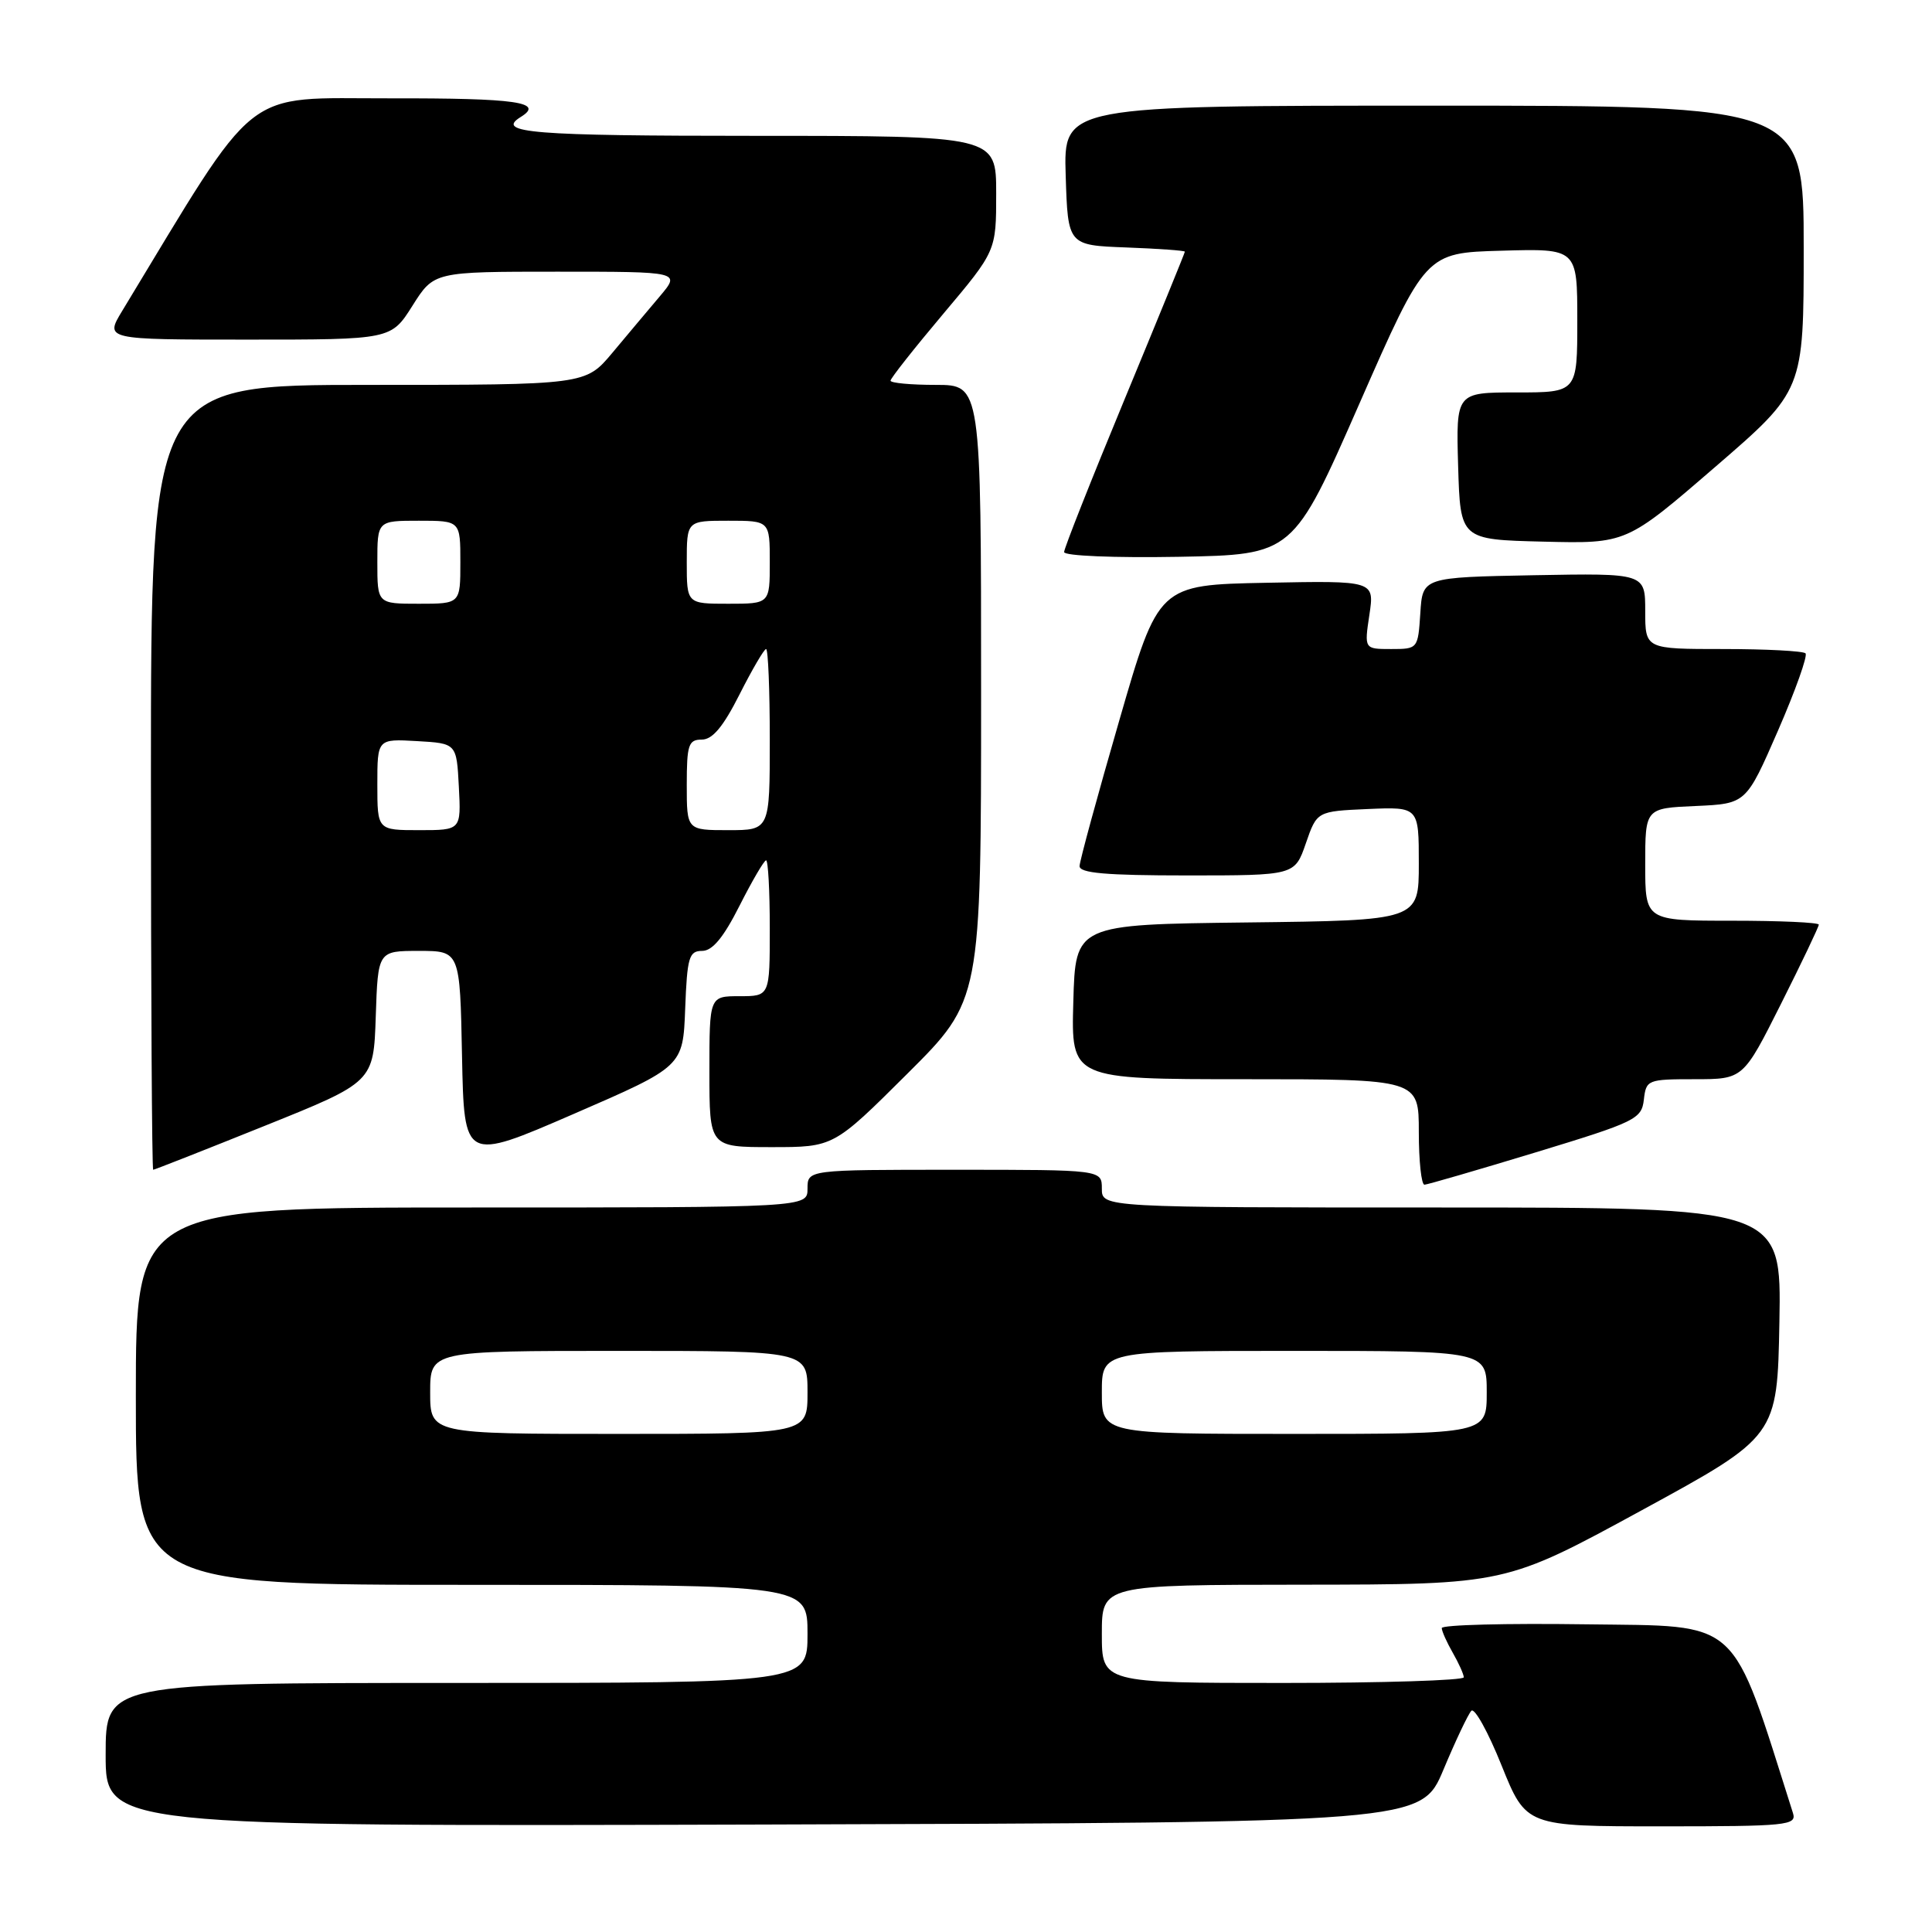 <?xml version="1.0" encoding="UTF-8" standalone="no"?>
<!DOCTYPE svg PUBLIC "-//W3C//DTD SVG 1.1//EN" "http://www.w3.org/Graphics/SVG/1.1/DTD/svg11.dtd" >
<svg xmlns="http://www.w3.org/2000/svg" xmlns:xlink="http://www.w3.org/1999/xlink" version="1.1" viewBox="0 0 256 256">
 <g >
 <path fill="currentColor"
d=" M 191.26 234.50 C 192.87 230.65 194.54 227.13 194.96 226.69 C 195.38 226.24 197.19 229.50 198.97 233.94 C 202.22 242.00 202.22 242.00 220.18 242.00 C 236.82 242.00 238.09 241.87 237.58 240.25 C 229.24 214.00 230.91 215.52 210.16 215.23 C 199.62 215.08 191.02 215.30 191.04 215.73 C 191.05 216.15 191.71 217.62 192.50 219.00 C 193.29 220.38 193.95 221.84 193.96 222.25 C 193.98 222.66 183.20 223.00 170.00 223.00 C 146.00 223.00 146.00 223.00 146.00 216.50 C 146.00 210.00 146.00 210.00 172.75 209.98 C 199.50 209.95 199.50 209.95 217.50 200.14 C 235.50 190.33 235.50 190.33 235.78 175.17 C 236.05 160.00 236.05 160.00 191.03 160.00 C 146.00 160.00 146.00 160.00 146.00 157.50 C 146.00 155.00 146.00 155.00 126.50 155.00 C 107.00 155.00 107.00 155.00 107.00 157.50 C 107.00 160.00 107.00 160.00 62.50 160.00 C 18.00 160.00 18.00 160.00 18.00 185.00 C 18.00 210.00 18.00 210.00 62.50 210.00 C 107.00 210.00 107.00 210.00 107.00 216.50 C 107.00 223.00 107.00 223.00 60.50 223.00 C 14.00 223.00 14.00 223.00 14.00 232.51 C 14.00 242.01 14.00 242.01 101.16 241.76 C 188.32 241.50 188.32 241.50 191.26 234.50 Z  M 203.50 152.69 C 216.74 148.66 217.52 148.28 217.82 145.71 C 218.12 143.08 218.31 143.00 224.56 143.00 C 230.98 143.00 230.98 143.00 235.99 133.02 C 238.75 127.53 241.00 122.80 241.00 122.52 C 241.00 122.23 235.82 122.00 229.50 122.00 C 218.00 122.00 218.00 122.00 218.00 114.55 C 218.00 107.09 218.00 107.09 224.69 106.80 C 231.37 106.50 231.37 106.50 235.59 96.82 C 237.91 91.49 239.55 86.88 239.24 86.57 C 238.92 86.26 234.02 86.00 228.33 86.00 C 218.00 86.00 218.00 86.00 218.00 80.97 C 218.00 75.95 218.00 75.95 203.25 76.22 C 188.50 76.50 188.50 76.50 188.20 81.25 C 187.89 85.97 187.87 86.00 184.33 86.00 C 180.77 86.00 180.77 86.00 181.45 81.47 C 182.13 76.94 182.13 76.94 167.82 77.22 C 153.50 77.50 153.50 77.50 148.30 95.50 C 145.43 105.40 143.07 114.06 143.05 114.75 C 143.01 115.69 146.50 116.00 157.28 116.00 C 171.56 116.00 171.56 116.00 173.03 111.75 C 174.50 107.50 174.50 107.50 181.25 107.20 C 188.00 106.91 188.00 106.91 188.00 114.44 C 188.00 121.96 188.00 121.96 165.25 122.23 C 142.50 122.50 142.50 122.50 142.22 132.75 C 141.93 143.00 141.93 143.00 164.97 143.00 C 188.00 143.00 188.00 143.00 188.00 150.00 C 188.00 153.85 188.34 156.99 188.75 156.98 C 189.16 156.96 195.80 155.03 203.50 152.69 Z  M 35.05 149.19 C 49.50 143.38 49.50 143.38 49.79 134.69 C 50.08 126.00 50.08 126.00 55.51 126.00 C 60.95 126.00 60.95 126.00 61.22 139.95 C 61.50 153.90 61.50 153.90 76.00 147.61 C 90.50 141.32 90.50 141.32 90.79 133.66 C 91.05 126.84 91.30 126.00 93.03 126.00 C 94.40 126.00 95.86 124.24 98.00 120.00 C 99.67 116.70 101.25 114.00 101.51 114.00 C 101.78 114.00 102.00 118.05 102.00 123.00 C 102.00 132.00 102.00 132.00 98.00 132.00 C 94.00 132.00 94.00 132.00 94.00 142.00 C 94.00 152.00 94.00 152.00 102.23 152.00 C 110.46 152.00 110.46 152.00 120.23 142.27 C 130.00 132.54 130.00 132.54 130.00 91.77 C 130.00 51.00 130.00 51.00 124.00 51.00 C 120.70 51.00 118.00 50.75 118.00 50.44 C 118.00 50.13 121.15 46.14 125.00 41.57 C 132.00 33.26 132.00 33.26 132.00 25.63 C 132.00 18.00 132.00 18.00 100.00 18.00 C 70.49 18.00 65.59 17.61 69.00 15.50 C 72.18 13.54 68.45 13.00 51.75 13.03 C 31.80 13.07 34.58 10.86 16.19 41.20 C 13.89 45.00 13.89 45.00 32.85 45.00 C 51.82 45.00 51.82 45.00 54.66 40.50 C 57.50 36.00 57.50 36.00 73.84 36.00 C 90.18 36.00 90.18 36.00 87.44 39.25 C 85.93 41.04 83.09 44.41 81.14 46.75 C 77.58 51.00 77.58 51.00 48.79 51.00 C 20.00 51.00 20.00 51.00 20.00 103.00 C 20.00 131.60 20.13 155.00 20.30 155.00 C 20.46 155.00 27.10 152.39 35.05 149.19 Z  M 180.12 53.50 C 188.90 33.50 188.90 33.50 198.95 33.22 C 209.00 32.93 209.00 32.93 209.00 42.47 C 209.00 52.00 209.00 52.00 200.96 52.00 C 192.93 52.00 192.93 52.00 193.21 61.75 C 193.50 71.50 193.50 71.50 204.50 71.77 C 215.50 72.04 215.50 72.04 227.25 61.89 C 239.00 51.75 239.00 51.75 239.00 32.87 C 239.00 14.00 239.00 14.00 189.96 14.00 C 140.92 14.00 140.92 14.00 141.21 23.25 C 141.50 32.50 141.50 32.50 149.25 32.79 C 153.51 32.95 157.00 33.20 157.00 33.35 C 157.00 33.50 153.40 42.31 149.00 52.94 C 144.60 63.56 141.00 72.66 141.00 73.15 C 141.00 73.66 147.67 73.93 156.17 73.78 C 171.34 73.50 171.34 73.50 180.12 53.50 Z  M 57.00 184.50 C 57.00 179.00 57.00 179.00 82.00 179.00 C 107.00 179.00 107.00 179.00 107.00 184.50 C 107.00 190.00 107.00 190.00 82.00 190.00 C 57.00 190.00 57.00 190.00 57.00 184.50 Z  M 146.00 184.50 C 146.00 179.00 146.00 179.00 171.50 179.00 C 197.00 179.00 197.00 179.00 197.00 184.50 C 197.00 190.00 197.00 190.00 171.50 190.00 C 146.00 190.00 146.00 190.00 146.00 184.50 Z  M 50.00 103.95 C 50.00 97.90 50.00 97.90 55.25 98.20 C 60.50 98.50 60.50 98.50 60.80 104.25 C 61.10 110.00 61.10 110.00 55.55 110.00 C 50.00 110.00 50.00 110.00 50.00 103.95 Z  M 91.00 104.00 C 91.00 98.68 91.23 98.00 92.99 98.00 C 94.41 98.00 95.83 96.30 98.00 92.00 C 99.67 88.70 101.25 86.00 101.51 86.00 C 101.78 86.00 102.00 91.40 102.00 98.00 C 102.00 110.00 102.00 110.00 96.50 110.00 C 91.00 110.00 91.00 110.00 91.00 104.00 Z  M 50.00 74.50 C 50.00 69.00 50.00 69.00 55.50 69.00 C 61.00 69.00 61.00 69.00 61.00 74.50 C 61.00 80.00 61.00 80.00 55.50 80.00 C 50.00 80.00 50.00 80.00 50.00 74.50 Z  M 91.00 74.50 C 91.00 69.00 91.00 69.00 96.50 69.00 C 102.00 69.00 102.00 69.00 102.00 74.50 C 102.00 80.00 102.00 80.00 96.50 80.00 C 91.00 80.00 91.00 80.00 91.00 74.50 Z "/>
</g>
</svg>